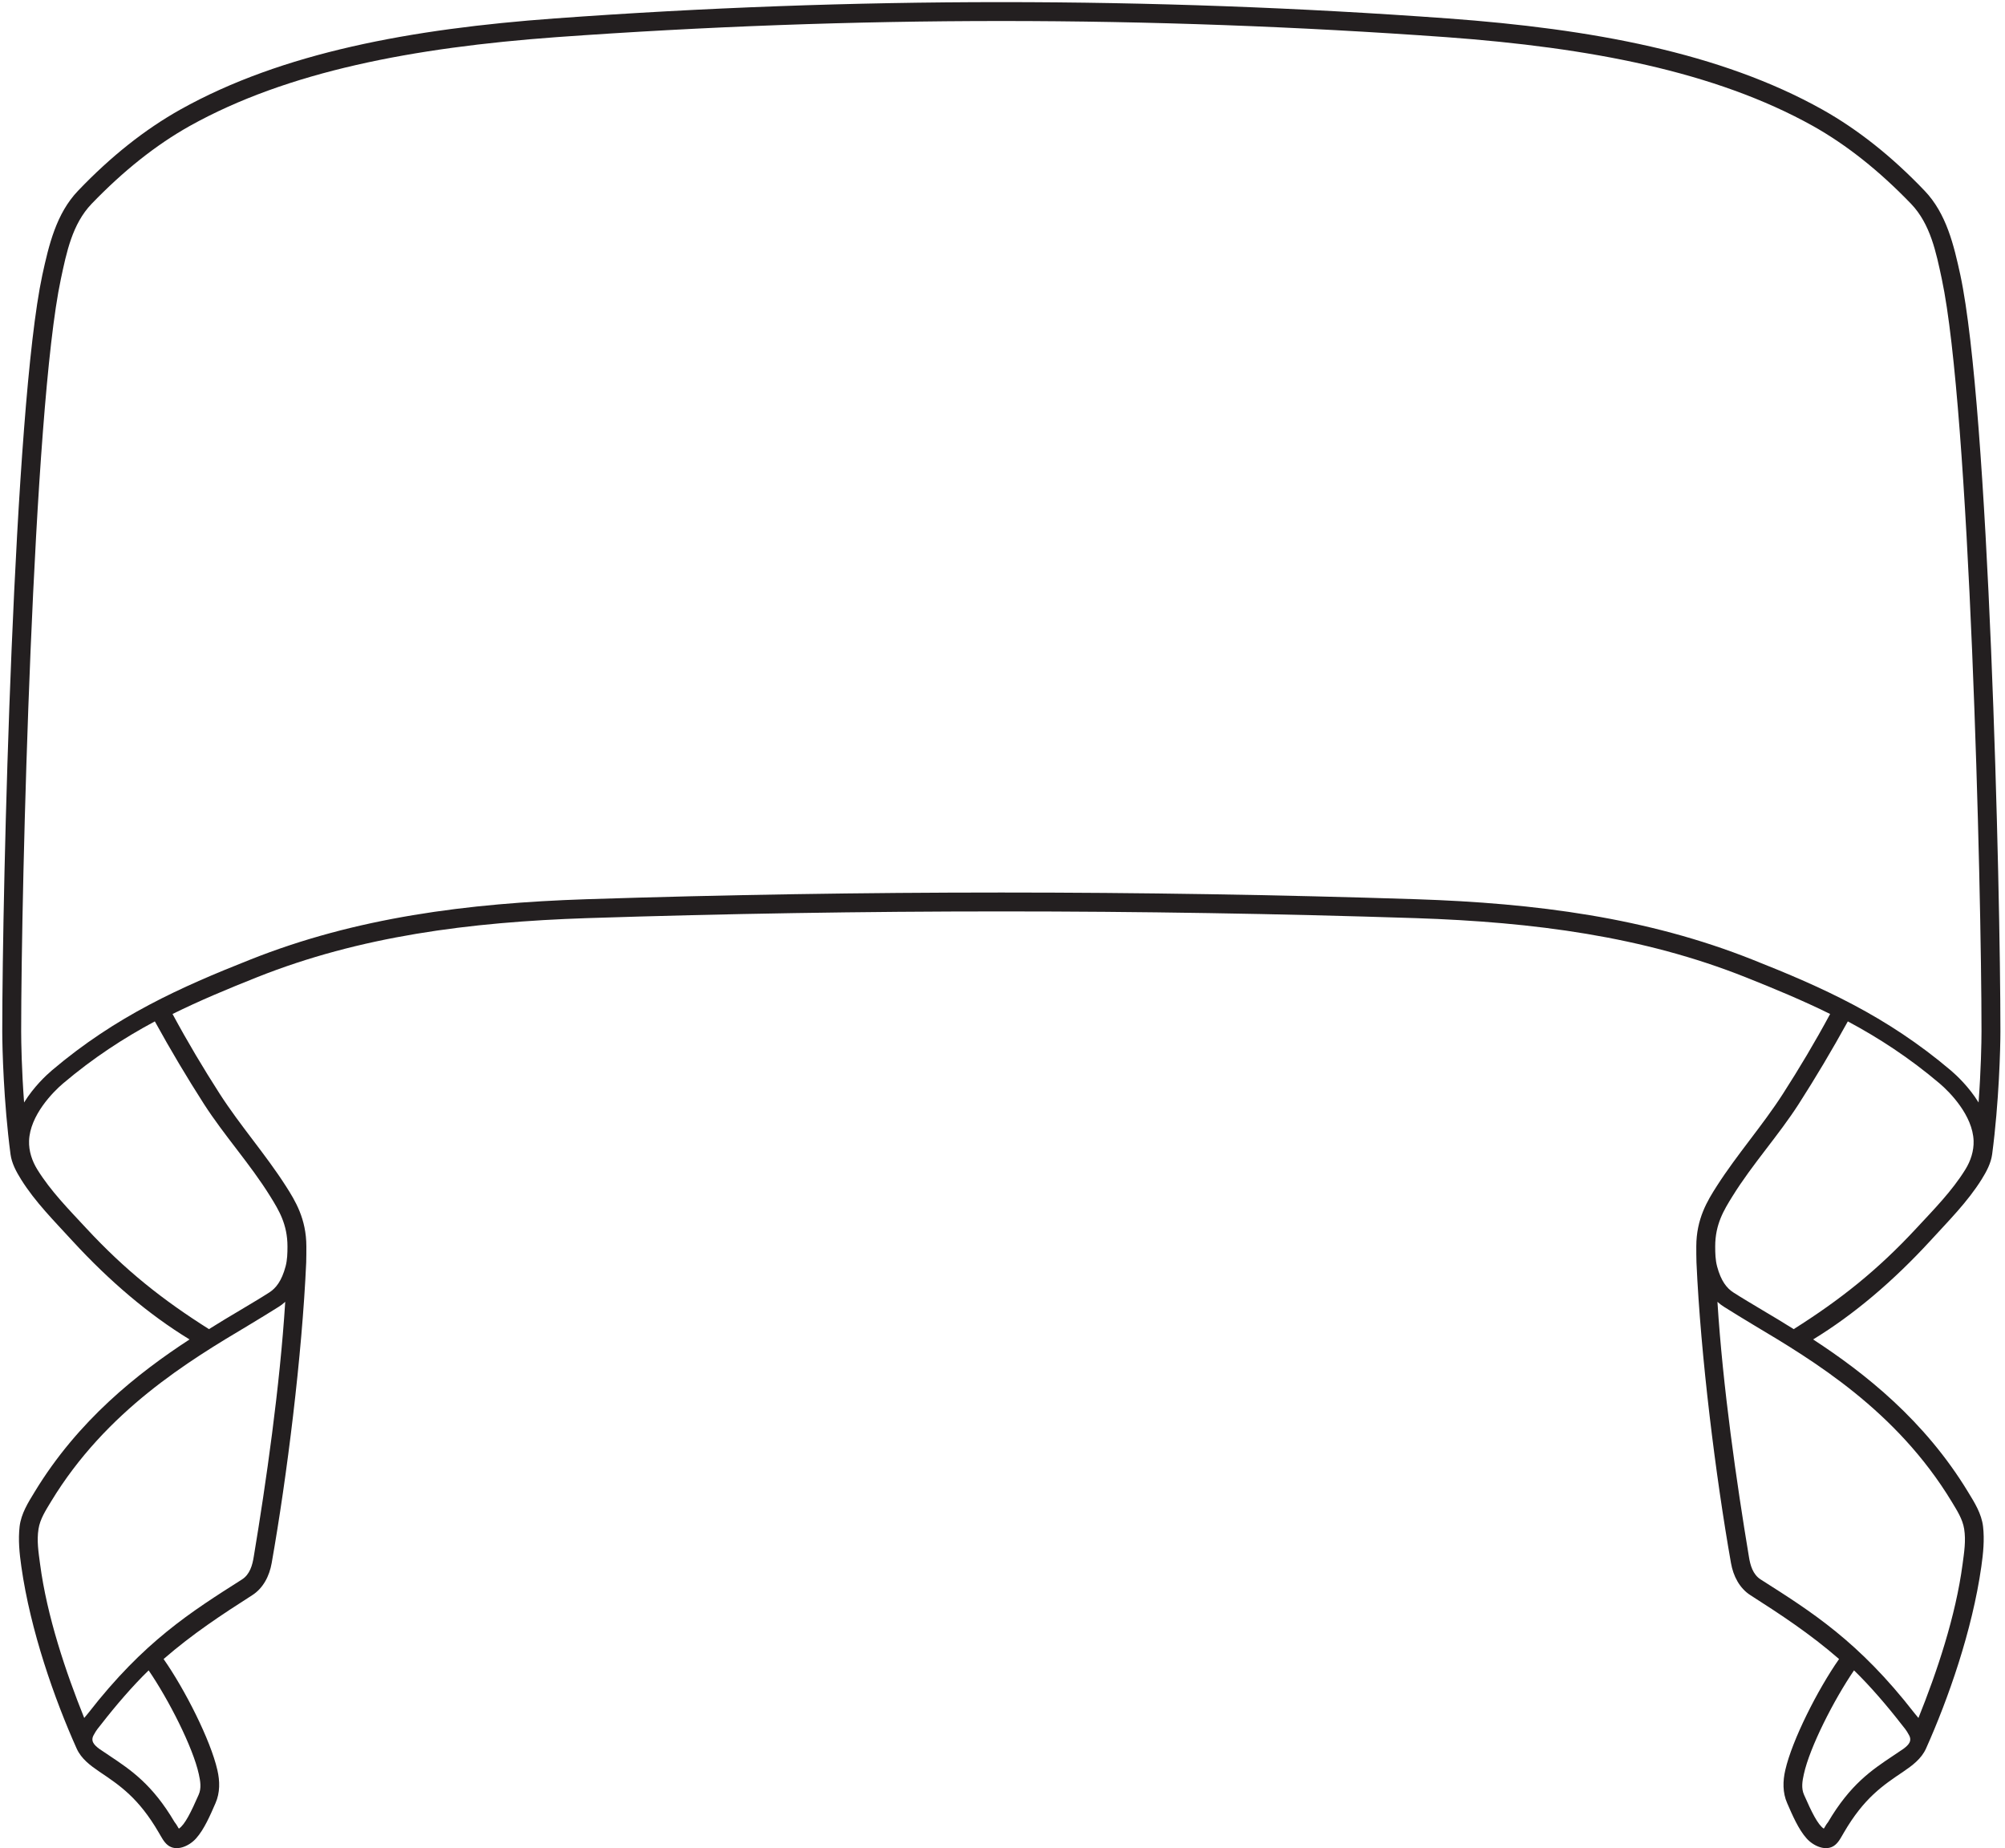 <?xml version="1.0" encoding="UTF-8"?>
<svg xmlns="http://www.w3.org/2000/svg" xmlns:xlink="http://www.w3.org/1999/xlink" width="447pt" height="412pt" viewBox="0 0 447 412" version="1.1">
<g id="surface1">
<path style=" stroke:none;fill-rule:nonzero;fill:rgb(13.73%,12.16%,12.549%);fill-opacity:1;" d="M 430.348 276.602 C 434.367 272.195 438.621 267.98 441.801 262.887 C 442.871 261.164 443.867 259.324 444.137 257.297 C 445.668 245.688 445.977 233.66 445.977 229.91 C 445.977 198.004 443.406 91.02 437.051 61.336 C 435.594 54.633 433.945 47.621 429.082 42.527 C 421.766 34.867 414.184 28.855 406.254 24.41 C 383.578 11.73 354.812 6.445 322.789 4.109 C 289.621 1.695 256.449 0.473 223.238 0.473 C 190.031 0.473 156.859 1.695 123.688 4.109 C 91.668 6.445 62.902 11.73 40.227 24.41 C 32.297 28.855 24.715 34.867 17.398 42.527 C 12.531 47.621 10.887 54.633 9.43 61.336 C 3.07 91.02 0.504 198.004 0.504 229.91 C 0.504 233.66 0.812 245.688 2.344 257.297 C 2.613 259.324 3.609 261.164 4.68 262.887 C 7.859 267.98 12.109 272.195 16.133 276.602 C 24.445 285.641 33.215 293.07 42.258 298.586 C 30.688 306.133 17.398 316.629 7.707 332.602 C 6.25 334.977 4.719 337.426 4.375 340.262 C 4.031 343.25 4.336 346.273 4.758 349.223 C 6.789 363.551 12.148 378.758 17.09 389.785 C 18.125 392.086 20.156 393.578 22.184 394.957 C 26.742 398.023 30.918 400.82 35.398 408.52 C 35.973 409.477 36.473 410.547 37.352 411.277 C 39.305 412.883 42.219 411.504 43.711 409.82 C 45.512 407.828 46.891 404.609 48.039 401.969 C 49.074 399.633 49.035 397.027 48.461 394.574 C 46.93 387.871 41.223 376.609 36.473 369.832 C 42.945 364.199 49.609 359.836 56.199 355.621 C 58.688 354.051 60.066 351.293 60.566 348.457 C 63.973 329.191 67.344 302.188 68.266 281.426 C 68.301 280.238 68.301 279.051 68.301 277.863 C 68.301 271.66 65.773 267.598 63.746 264.422 C 59.188 257.297 53.555 250.938 48.996 243.852 C 45.359 238.184 41.871 232.359 38.465 226.039 C 44.516 223.051 50.758 220.449 57.309 217.844 C 80.215 208.727 104.5 205.547 130.891 204.668 C 161.648 203.672 192.445 203.172 223.238 203.172 C 254.035 203.172 284.832 203.672 315.59 204.668 C 341.98 205.547 366.266 208.727 389.172 217.844 C 395.723 220.449 401.965 223.051 408.016 226.039 C 404.605 232.359 401.121 238.184 397.48 243.852 C 392.926 250.938 387.293 257.297 382.734 264.422 C 380.703 267.598 378.176 271.66 378.176 277.863 C 378.176 279.051 378.176 280.238 378.215 281.426 C 379.137 302.188 382.508 329.191 385.914 348.457 C 386.414 351.293 387.793 354.051 390.281 355.621 C 396.871 359.836 403.535 364.199 410.008 369.832 C 405.258 376.609 399.551 387.871 398.02 394.574 C 397.445 397.027 397.406 399.633 398.441 401.969 C 399.59 404.609 400.969 407.828 402.77 409.82 C 404.262 411.504 407.172 412.883 409.129 411.277 C 410.008 410.547 410.508 409.477 411.078 408.52 C 415.562 400.82 419.738 398.023 424.297 394.957 C 426.324 393.578 428.355 392.086 429.391 389.785 C 434.328 378.758 439.691 363.551 441.723 349.223 C 442.145 346.273 442.449 343.25 442.105 340.262 C 441.762 337.426 440.23 334.977 438.773 332.602 C 429.082 316.629 415.793 306.133 404.223 298.586 C 413.266 293.07 422.035 285.641 430.348 276.602 Z M 44.324 395.496 C 44.668 397.027 44.938 398.637 44.285 400.09 C 42.602 403.922 41.223 406.758 39.883 407.637 C 39.727 407.484 39.461 406.832 38.922 406.18 C 33.98 397.793 29.195 394.574 24.484 391.434 C 23.68 390.898 22.914 390.398 22.148 389.863 C 20.961 388.984 20.078 388.062 20.961 386.648 C 21.418 385.766 21.992 385.074 22.645 384.273 C 25.711 380.328 29.539 375.844 33.141 372.359 C 37.621 378.91 43.023 389.52 44.324 395.496 Z M 56.582 346.965 C 56.277 348.918 55.699 350.984 53.938 352.098 C 42.562 359.336 32.105 365.887 19.695 381.859 C 19.426 382.203 19.121 382.547 18.777 382.969 C 14.676 372.781 10.465 360.293 8.934 348.648 C 8.586 346.043 8.168 343.441 8.586 340.836 C 8.934 338.613 10.195 336.699 11.344 334.785 C 23.68 314.406 42.219 303.297 55.395 295.445 C 57.844 293.953 60.105 292.609 62.137 291.309 C 62.633 291.004 63.133 290.621 63.59 290.199 C 62.402 309.082 59.301 330.648 56.582 346.965 Z M 45.473 246.109 C 50.031 253.195 55.777 259.48 60.219 266.641 C 62.172 269.781 64.09 272.922 64.09 277.863 C 64.09 279.359 64.051 280.852 63.668 282.309 C 62.785 285.602 61.484 287.172 60.066 288.094 C 58.113 289.355 55.891 290.656 53.402 292.152 C 51.258 293.414 48.961 294.797 46.586 296.289 C 36.281 289.777 27.969 283.227 19.199 273.766 C 15.328 269.59 11.309 265.531 8.32 260.703 C 7.133 258.789 6.402 256.566 6.48 254.309 C 6.672 248.641 11.805 243.43 14.066 241.516 C 20.805 235.809 27.586 231.402 34.52 227.688 C 38.082 234.16 41.719 240.25 45.473 246.109 Z M 390.742 213.938 C 367.184 204.551 342.363 201.336 315.742 200.453 C 284.91 199.457 254.074 198.961 223.238 198.961 C 192.406 198.961 161.57 199.457 130.738 200.453 C 104.117 201.336 79.297 204.551 55.738 213.938 C 40.266 220.062 25.902 226.461 11.574 238.605 C 10.273 239.715 7.516 242.281 5.371 245.766 C 4.832 238.527 4.719 232.359 4.719 229.91 C 4.719 197.848 7.363 91.363 13.566 62.215 C 14.832 56.277 16.094 49.961 20.422 45.438 C 27.547 38.047 34.785 32.301 42.293 28.086 C 64.129 15.906 92.129 10.621 123.996 8.285 C 157.051 5.91 190.145 4.684 223.238 4.684 C 256.336 4.684 289.43 5.91 322.484 8.285 C 354.352 10.621 382.352 15.906 404.188 28.086 C 411.691 32.301 418.934 38.047 426.059 45.438 C 430.387 49.961 431.648 56.277 432.914 62.215 C 439.117 91.363 441.762 197.848 441.762 229.91 C 441.762 232.359 441.645 238.527 441.109 245.766 C 438.965 242.281 436.207 239.715 434.906 238.605 C 420.578 226.461 406.215 220.062 390.742 213.938 Z M 424.332 389.863 C 423.566 390.398 422.801 390.898 421.996 391.434 C 417.285 394.574 412.496 397.793 407.555 406.18 C 407.02 406.832 406.754 407.484 406.598 407.637 C 405.258 406.758 403.879 403.922 402.195 400.09 C 401.543 398.637 401.812 397.027 402.156 395.496 C 403.457 389.52 408.859 378.91 413.34 372.359 C 416.941 375.844 420.77 380.328 423.836 384.273 C 424.484 385.074 425.062 385.766 425.52 386.648 C 426.402 388.062 425.52 388.984 424.332 389.863 Z M 435.137 334.785 C 436.285 336.699 437.547 338.613 437.895 340.836 C 438.312 343.441 437.895 346.043 437.547 348.648 C 436.016 360.293 431.801 372.781 427.703 382.969 C 427.359 382.547 427.055 382.203 426.785 381.859 C 414.375 365.887 403.918 359.336 392.539 352.098 C 390.777 350.984 390.203 348.918 389.898 346.965 C 387.18 330.648 384.074 309.082 382.891 290.199 C 383.348 290.621 383.848 291.004 384.344 291.309 C 386.375 292.609 388.633 293.953 391.086 295.445 C 404.262 303.297 422.801 314.406 435.137 334.785 Z M 399.895 296.289 C 397.52 294.797 395.223 293.414 393.078 292.152 C 390.59 290.656 388.367 289.355 386.414 288.094 C 384.996 287.172 383.691 285.602 382.812 282.309 C 382.43 280.852 382.391 279.359 382.391 277.863 C 382.391 272.922 384.305 269.781 386.262 266.641 C 390.703 259.48 396.449 253.195 401.008 246.109 C 404.762 240.25 408.398 234.16 411.961 227.688 C 418.895 231.402 425.676 235.809 432.414 241.516 C 434.676 243.43 439.809 248.641 440 254.309 C 440.074 256.566 439.348 258.789 438.16 260.703 C 435.172 265.531 431.152 269.59 427.281 273.766 C 418.512 283.227 410.199 289.777 399.895 296.289 "/>
</g>
</svg>
